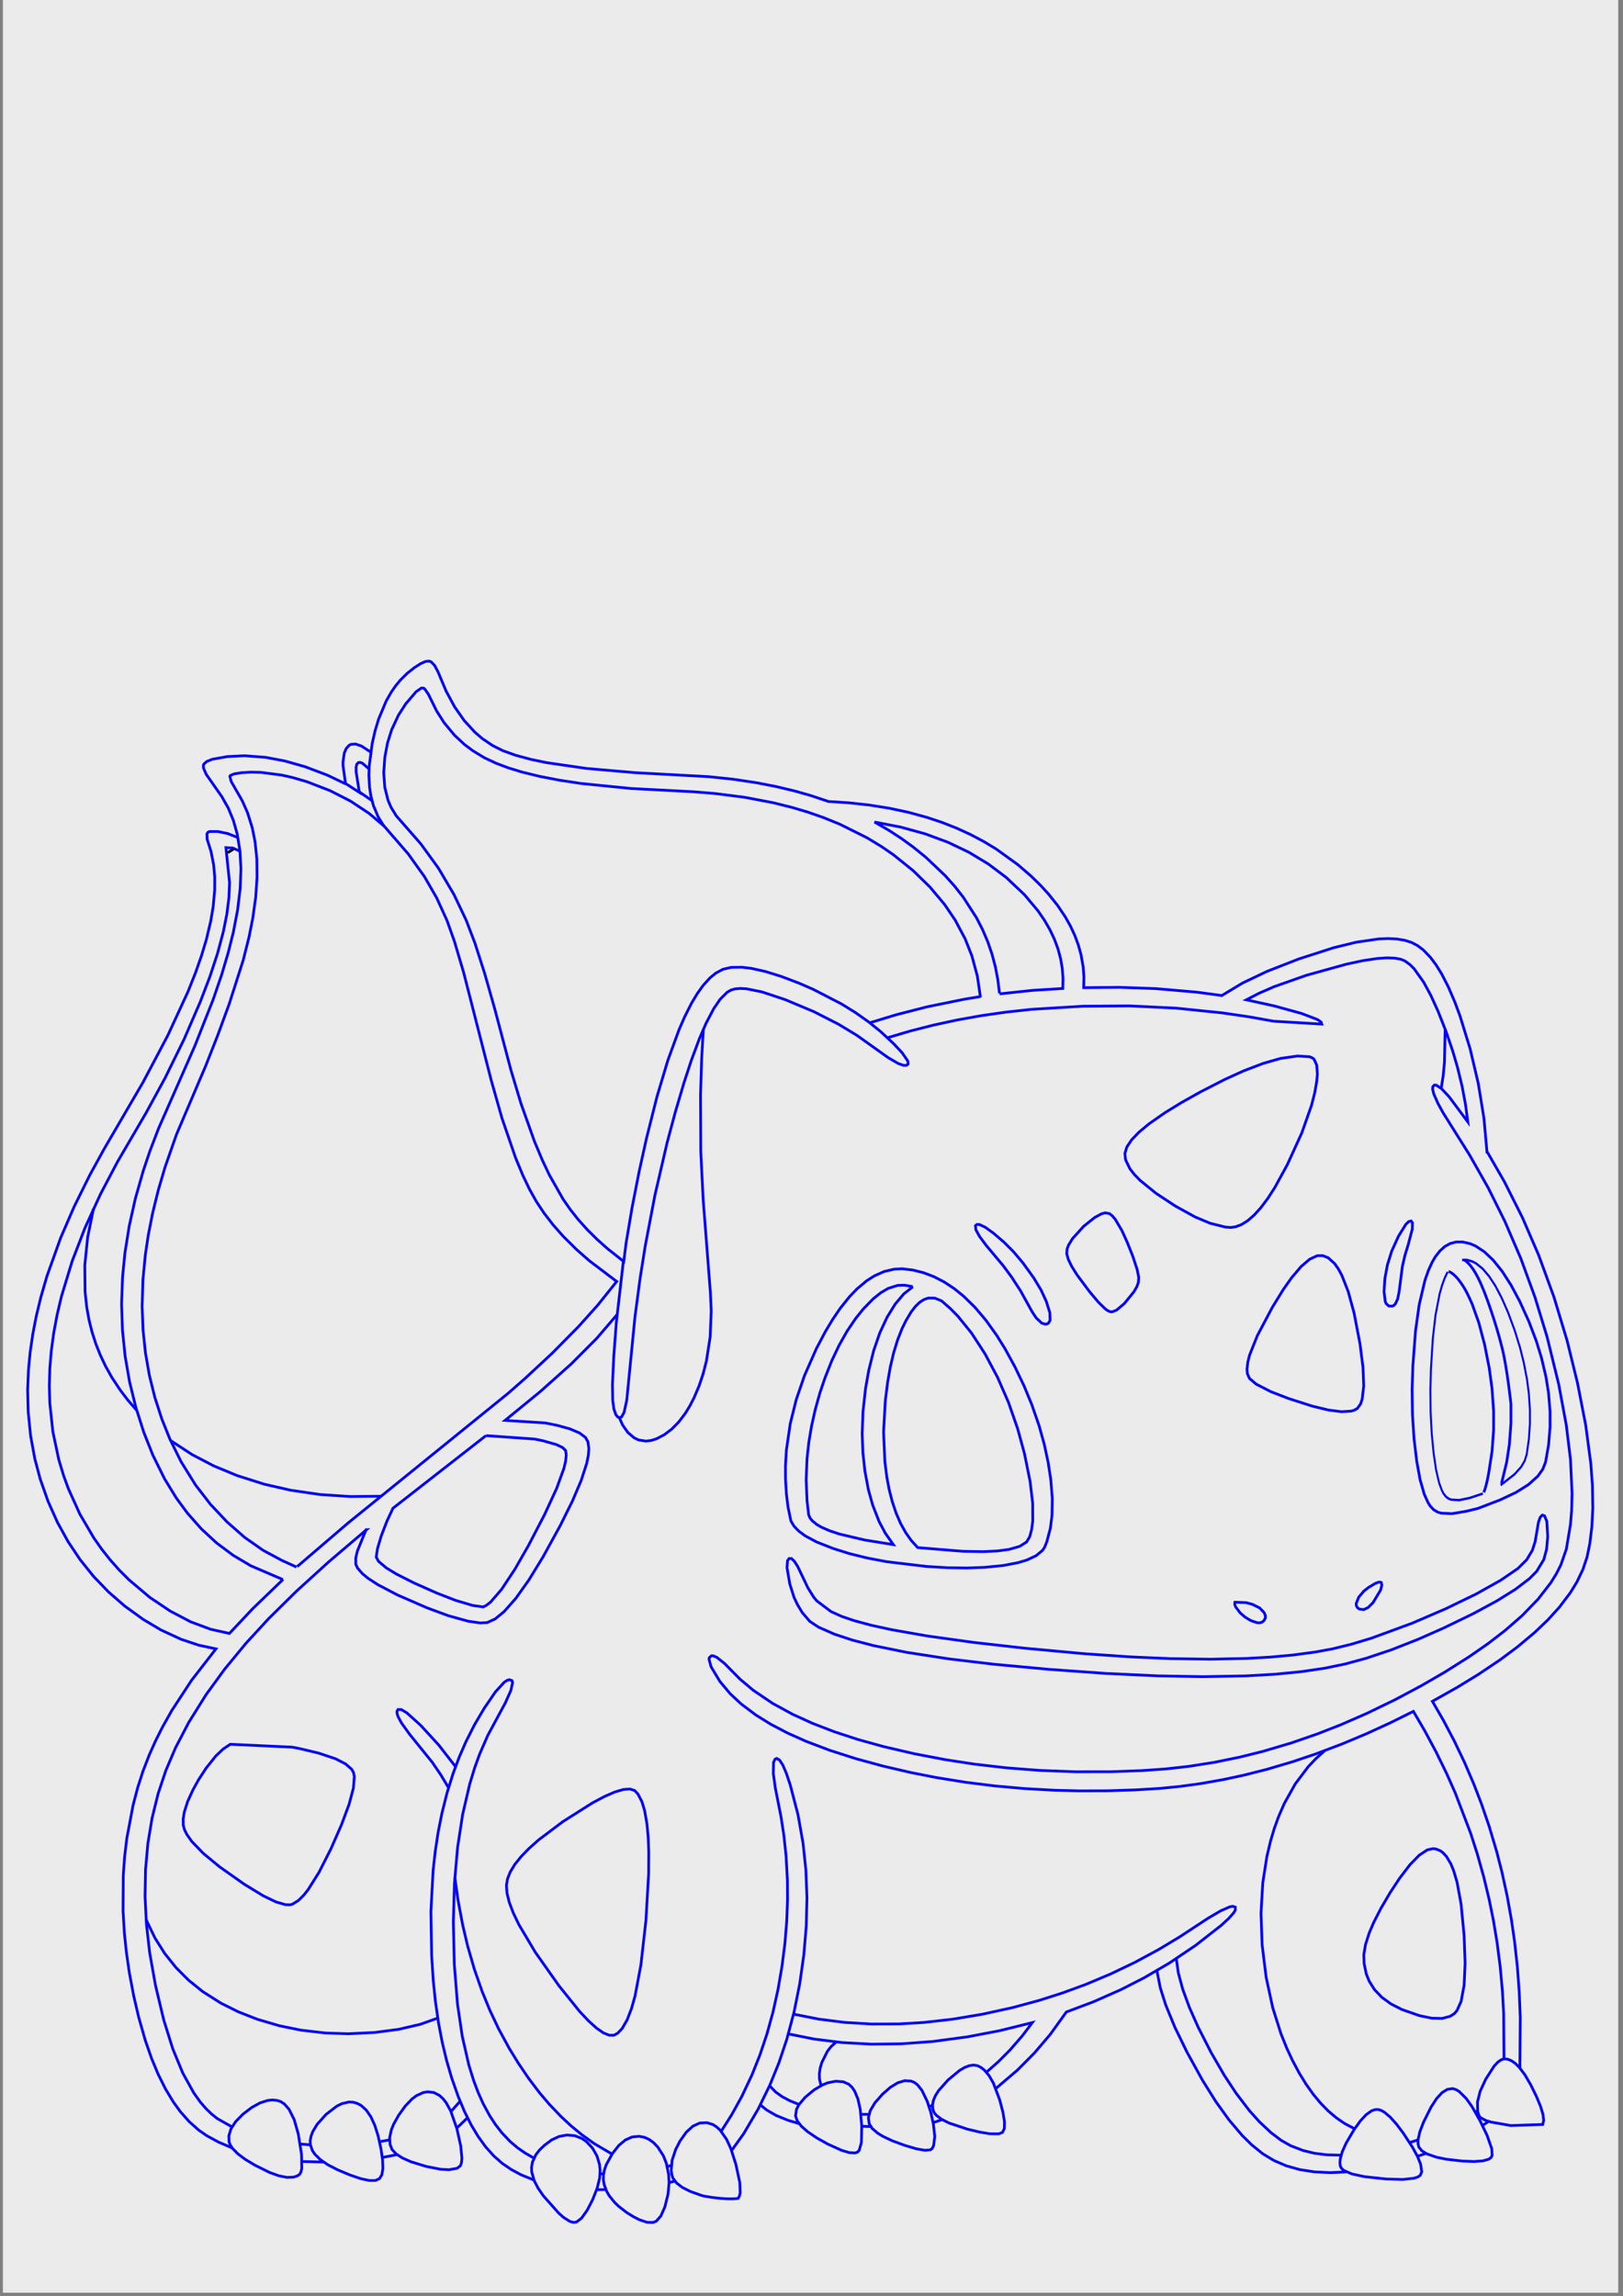 <?xml version="1.0" encoding="UTF-8" standalone="no"?>
<!DOCTYPE svg PUBLIC "-//W3C//DTD SVG 1.1//EN" "http://www.w3.org/Graphics/SVG/1.1/DTD/svg11.dtd">
<svg width="100%" height="100%" viewBox="0 0 241 341" version="1.1" xmlns="http://www.w3.org/2000/svg" xmlns:xlink="http://www.w3.org/1999/xlink" xml:space="preserve" xmlns:serif="http://www.serif.com/" style="fill-rule:evenodd;clip-rule:evenodd;">
    <rect x="0" y="0" width="241" height="341" fill="#808080" stroke="none"/>
    <g transform="matrix(1,0,0,1,219.664,-0.454)">
        <g id="frame" transform="matrix(0.405,0,0,0.407,-219.477,-0.568)">
            <rect x="0.598" y="2.513" width="592.255" height="836.557" style="fill:rgb(235,235,235);"/>
        </g>
        <g id="lines" transform="matrix(1,0,0,1,-177.528,-250.921)">
            <g transform="matrix(0.406,0,0,0.406,-42.308,294.951)">
                <path d="M50.413,408.521L47.268,404.893L44.397,401.14L41.33,396.49L39.085,392.491L37.128,388.376L35.454,384.15L34.064,379.811L32.961,375.361L32.145,370.798L31.536,365.171L31.438,355.433L32.481,345.243L34.614,334.791" style="fill:none;fill-rule:nonzero;stroke:rgb(0,0,255);stroke-width:1px;"/>
            </g>
            <g transform="matrix(0.406,0,0,0.406,-42.308,294.951)">
                <path d="M62.788,419.562L70.684,424.723L78.608,428.862L87.148,432.402L97.142,435.571L106.712,437.753L117.497,439.335L128.548,440.064L139.788,439.945" style="fill:none;fill-rule:nonzero;stroke:rgb(0,0,255);stroke-width:1px;"/>
            </g>
            <g transform="matrix(0.406,0,0,0.406,-42.308,294.951)">
                <path d="M109.121,465.685L127.68,449.781L186.171,402.383L192.46,396.868L202.39,387.641L211.932,377.98L219.023,370.073L225.967,361.407L215.917,353.784L211.291,349.718L206.431,344.9L202.723,340.705L199.438,336.451L196.577,332.133L194.081,327.669L191.693,322.689L188.996,316.19L184.014,301.673L180.099,287.873L170.035,248.532L166.632,237.022L163.893,229.329L160.154,221.135L155.647,213.302L149.736,205.028L140.601,194.478L138.734,191.456L136.973,187.261L136.024,183.574L135.583,180.611L135.348,176.402L135.443,173.051L136.546,164.637L137.6,160.011L138.881,155.736L141.665,149.089L143.563,145.77L145.139,143.508L146.837,141.445L149.302,138.998L151.946,136.904L154.25,135.416L156.081,134.61L157.44,134.495L158.091,134.754L159.376,136.067L160.63,138.431L163.564,145.42L166.691,151.211L170.2,156.229L174.087,160.477L176.888,162.879L180.628,165.4L184.325,167.249L188.986,168.923L194.592,170.435L200.272,171.622L214.884,173.751L232.823,175.306L259.649,176.763L268.511,177.694L277.038,178.965L284.22,180.359L291.142,182.019L296.871,183.647L303.44,185.836L303.16,185.825L310.976,186.322L318.507,187.152L325.752,188.315L332.714,189.806L339.388,191.634L344.885,193.462L350.169,195.535L355.246,197.853L360.114,200.416L364.771,203.221L372.765,208.999L377.52,213.117L380.84,216.352L383.851,219.626L387.171,223.776L390.007,227.985L391.922,231.395L393.526,234.844L394.815,238.335L395.795,241.861L396.58,246.326L396.856,249.94L396.783,253.935L409.704,253.809L423.223,254.289L438.266,255.598L447.259,256.81L446.968,257.009L454.906,252.223L463.807,247.979L475.454,243.43L488.171,239.33L496.484,237.299L504.636,236.115L508.169,235.975L511.342,236.136L514.153,236.602L516.608,237.369L518.811,238.496L520.971,240.121L523.608,242.863L525.67,245.629L527.691,248.896L530.152,253.697L532.551,259.286L534.421,264.328L538.094,276.254L541.091,288.983L543.164,301.746L544.316,314.545L544.278,313.851L550.686,325L557.283,338.135L563.204,351.851L568.772,367.114L573.576,383.036L577.393,398.605L580.394,414.05L582.257,428.074L582.838,435.995L582.978,444.262L582.645,451.038L581.882,457.271L580.873,462.19L579.354,466.743L577.165,471.312L574.756,475.245L570.782,480.507L566.587,485.133L561.727,489.776L555.354,495.109L549.061,499.794L541.049,505.169L533.325,509.893L524.312,514.97L528.283,521.841L532.309,529.471L536.028,537.255L539.439,545.189L542.209,552.368L545.031,560.586L547.808,569.893L549.751,577.471L551.645,586.141L553.228,594.961L554.377,602.928L555.378,612.032L556.068,621.287L556.446,630.688L556.31,649.117" style="fill:none;fill-rule:nonzero;stroke:rgb(0,0,255);stroke-width:1px;"/>
            </g>
            <g transform="matrix(0.406,0,0,0.406,-42.308,294.951)">
                <path d="M550.493,645.773L550.374,629.186L549.926,621.087L549.11,612.084L547.965,603.194L546.67,595.385L545.118,587.668L543.059,579.089L540.675,570.622L538.28,563.188L532.709,548.593L529.533,541.425L525.649,533.469L521.44,525.626L517.357,518.644L508.74,522.912L500.014,526.907L491.34,530.546L481.76,534.173L473.192,537.066L463.73,539.863L455.267,542.003L447.787,543.61L439.418,545.084L432.023,546.096L424.666,546.828L415.783,547.364L405.435,547.697L395.214,547.728L386.12,547.5L375.139,546.891L364.309,545.925L353.629,544.594L343.096,542.899L333.648,541.047L323.403,538.662L313.444,535.949L303.951,532.906L295.337,529.639L288.523,526.599L282.381,523.388L276.919,520.009L271.502,515.937L267.485,512.194L263.721,507.705L260.5,502.351L259.743,499.588L259.862,498.989L260.594,498.324L261.133,498.299L262.534,498.845L265.433,501.143L271.092,506.878L275.963,510.965L283.04,515.741L290.347,519.729L297.589,523.024L305.534,526.088L314.179,528.921L323.532,531.516L334.808,534.142L346.3,536.337L356.952,537.966L368.7,539.321L380.577,540.238L393.596,540.739L406.773,540.725L418.041,540.312L426.743,539.709L435.171,538.767L444.548,537.293L453.943,535.367L462.417,533.252L472.785,530.171L482.233,526.897L490.749,523.567L500.224,519.438L510.669,514.379L520.18,509.305L528.773,504.332L537.677,498.716L544.67,493.852L550.921,489.041L557.15,483.599L562.991,477.563L567.606,471.603L569.637,468.332L571.286,465.083L573.296,459.302L574.819,450.19L575.225,445.187L575.39,439.006L574.819,426.554L573.278,413.938L570.516,399.056L566.272,381.737L561.811,367.118L556.649,352.992L550.784,339.354L544.674,327.07L537.951,315.213L528.255,299.754L526.367,296.329L524.823,292.835L524.385,291.024L524.441,290.205L525.033,289.554L525.698,289.582L527.635,290.867L530.377,293.78L537.257,303.031L536.441,296.819L535.177,290.047L533.51,283.167L531.76,277.179L529.344,270.092L526.392,262.595L523.723,256.736L521.125,251.936L517.606,247.002L516.139,245.521L514.224,244.144L512.823,243.563L510.519,243.129L507.63,243.031L504.153,243.269L498.981,244.039L492.888,245.335L478.174,249.418L466.37,253.592L460.981,255.938L456.268,258.379L466.559,260.641L476.455,263.368L482.271,265.592L483.588,266.495L483.84,267.259L466.262,266.208L457.385,264.622L447.49,263.165L430.584,261.425L413.583,260.606L396.478,260.714L377.653,261.866L368.43,262.871L359.392,264.163L350.547,265.743L341.895,267.612L333.428,269.766L325.003,272.256" style="fill:none;fill-rule:nonzero;stroke:rgb(0,0,255);stroke-width:1px;"/>
            </g>
            <g transform="matrix(0.406,0,0,0.406,-42.308,294.951)">
                <path d="M318.542,266.779L328.259,263.824L339.563,260.924L353.086,258.169L358.99,257.192L359.014,257.468L357.89,249.758L355.891,242.338L353.419,236.091L349.77,229.224L345.859,223.457L340.564,217.144L334.391,211.124L327.195,205.329L322.814,202.314L317.439,199.061L307.558,194.138L301.406,191.648L295.904,189.736L290.193,188.031L283.267,186.305L272.874,184.323L261.9,182.915L253.871,182.271L231.121,181.077L213.056,179.266L205.125,178.069L197.926,176.682L191.462,175.103L186.405,173.562L181.913,171.875L177.613,169.851L173.337,167.266L170.2,164.903L166.628,161.573L162.86,157.031L160.15,152.791L157.079,146.572L155.766,144.67L155.209,144.334L154.53,144.348L152.629,145.661L148.871,150.045L146.186,154.195L143.665,159.598L142.152,164.455L141.171,169.63L140.772,175.334L141.15,180.622L142.33,185.349L143.419,187.919L145.317,191.035L154.348,201.358L160.819,210.287L166.485,219.924L170.939,229.294L174.115,237.61L177.739,248.91L181.415,261.849L187.316,284.172L190.989,296.385L195.856,310.056L198.734,316.926L201.308,322.374L206.347,331.268L209.008,335.103L211.967,338.832L215.227,342.463L218.788,345.996L222.647,349.428L227.675,353.413L228.558,354.064L229.419,347.274L231.604,334.346L234.167,321.257L236.871,309.037L240.722,293.752L244.7,280.467L248.752,269.374L250.804,264.65L253.297,259.702L255.391,256.183L257.506,253.214L260.069,250.37L262.226,248.606L264.842,247.212L267.829,246.519L271.659,246.452L275.234,246.879L280.343,248.017L286.166,249.824L292.697,252.303L297.816,254.53L308.188,259.884L313.329,263.071L318.101,266.443L322.51,270.001L327.318,274.486L330.36,277.729L332.416,280.729L332.587,281.661L332.458,281.983L331.845,282.354L330.924,282.361L328.942,281.675L325.171,279.469L313.84,271.384L307.113,267.315L298.076,262.703L287.543,258.288L279.065,255.476L273.407,254.341L271.131,254.219L269.229,254.387L267.811,254.793L266.372,255.619L263.774,258.214L261.463,261.611L258.668,266.937L256.189,272.669L253.202,280.722L250.558,288.794L247.375,299.575L244.406,310.679L239.956,329.847L236.415,348.398L234.525,360.29L232.658,374.331L229.654,404.827L228.67,409.295L227.759,410.958L227.077,411.263L226.331,410.948L225.68,410.142L224.951,408.066L224.52,404.939L224.419,399.14L224.899,388.905L225.827,376.502L228.428,353.871" style="fill:none;fill-rule:nonzero;stroke:rgb(0,0,255);stroke-width:1px;"/>
            </g>
            <g transform="matrix(0.406,0,0,0.406,-42.308,294.951)">
                <path d="M226.107,373.522L218.676,382.203L209.337,391.57L198.108,401.598L185.138,412.219L199.813,413.143L204.183,414.019L208.9,415.332L212.352,416.802L214.544,418.434L215.469,420.087L215.794,422.524L215.605,424.982L215.017,427.892L213.028,434.069L209.817,441.632L205.388,450.572L199.106,462.012L193.874,470.556L189.116,477.258L184.833,482.122L181.538,484.825L178.593,486.177L176.016,486.303L171.671,485.672L164.377,483.648L156.589,480.77L145.755,476.05L138.528,472.254L134.981,469.929L132.981,468.287L131.206,466.242L130.54,464.813L130.53,462.527L131.136,459.977L134.305,452.211L134.455,452.207L120.715,463.892L108.939,474.604L98.735,484.664L90.352,493.775L82.603,503.18L75.796,512.537L69.455,522.684L64.633,531.932L61.072,540.294L58.26,548.719L56.043,557.701L54.506,566.973L53.652,576.536L53.477,586.386L53.984,596.527L55.172,606.958L57.266,618.762L60.326,631.578L63.603,642.041L67.256,650.91L71.29,658.197L73.695,661.559L75.702,663.894L77.785,665.915L79.946,667.624L85.278,670.638" style="fill:none;fill-rule:nonzero;stroke:rgb(0,0,255);stroke-width:1px;"/>
            </g>
            <g transform="matrix(0.406,0,0,0.406,-42.308,294.951)">
                <path d="M85.345,678.342L80.352,676.199L76.01,673.839L73.002,671.738L69.574,668.671L66.345,665.008L63.81,661.506L60.949,656.758L58.284,651.418L55.823,645.486L53.557,638.959L51.169,630.594L49.338,622.785L47.738,614.294L46.673,606.972L45.913,599.752L45.43,591.624L45.507,578.7L45.994,571.886L46.792,565.173L49.093,552.977L50.777,546.555L52.71,540.546L55.01,534.593L57.29,529.488L59.853,524.383L63.201,518.423L70.442,507.344L79.399,495.789L73.086,494.433L66.657,492.283L59.31,488.876L52.881,485.067L46.036,480.122L40.083,474.933L34.645,469.278L29.725,463.153L25.324,456.567L21.437,449.511L18.002,441.829L15.145,433.719L13.156,426.243L11.601,417.741L10.733,409.036L10.536,401.024L10.831,393.765L11.447,387.305L12.403,380.746L13.691,374.086L15.316,367.325L17.589,359.474L22.617,345.422L27.512,334.101L33.237,322.528L38.542,312.878L52.727,288.552L61.769,271.457L69.189,255.371L71.941,248.452L74.14,242.173L75.908,236.287L77.501,229.578L78.394,224.276L78.941,218.268L78.958,213.554L78.576,209.104L77.599,204.118L76.174,199.628L76.111,197.66L76.496,197.072L77.036,196.82L80.107,196.82L83.668,197.555L87.453,199.044" style="fill:none;fill-rule:nonzero;stroke:rgb(0,0,255);stroke-width:1px;"/>
            </g>
            <g transform="matrix(0.406,0,0,0.406,-42.308,294.951)">
                <path d="M88.195,204.019L85.548,202.843L83.055,202.713L84.379,215.529L84.151,221.034L83.395,227.008L82.11,233.451L79.991,241.389L77.179,249.94L73.674,259.1L67.732,272.844L60.743,287.081L53.823,299.775L43.389,317.644L37.226,329.346L31.501,341.815L26.812,353.983L22.908,366.824L21.311,373.589L20.068,380.253L19.178,386.815L18.643,393.268L18.464,399.623L18.636,405.87L19.756,416.347L21.913,426.516L23.653,432.308L25.425,437.189L29.641,446.507L34.771,455.264L37.653,459.358L40.745,463.258L44.047,466.97L47.559,470.489L55.217,476.953L62.672,481.961L70.127,485.879L77.438,488.607L84.326,490.144L92.835,481.099L103.97,470.37" style="fill:none;fill-rule:nonzero;stroke:rgb(0,0,255);stroke-width:1px;"/>
            </g>
            <g transform="matrix(0.406,0,0,0.406,-42.308,294.951)">
                <path d="M72.953,543.806L70.988,547.367L69.031,551.671L67.83,555.467L67.424,557.981L67.445,560.208L67.872,561.85L68.74,563.636L70.575,566.231L74.784,570.59L80.737,575.506L89.747,581.865L96.718,586.113L101.333,588.34L104.87,589.366L106.474,589.411L107.325,589.198L109.59,587.804L111.558,585.826L113.123,583.84L117.087,577.534L121.475,568.881L125.334,560.082L128.11,552.599L129.669,546.751L130.012,542.532L129.725,541.036L129.077,539.853L126.808,537.864L123.173,535.998L117.007,533.928L110.364,532.338L107.325,531.736L84.631,530.689L82.001,532.454L79.298,535.031L75.817,539.398L72.953,543.806Z" style="fill:none;fill-rule:nonzero;stroke:rgb(0,0,255);stroke-width:1px;"/>
            </g>
            <g transform="matrix(0.406,0,0,0.406,-42.308,294.951)">
                <path d="M53.855,594.832L57.136,601.615L60.669,607.207L64.759,612.329L69.406,616.987L74.606,621.175L81.234,625.384L87.628,628.567L94.575,631.284L102.64,633.654L110.459,635.248L119.472,636.298L127.68,636.568L137.365,636.112L146.217,634.953L154.127,633.112L160.521,630.843" style="fill:none;fill-rule:nonzero;stroke:rgb(0,0,255);stroke-width:1px;"/>
            </g>
            <g transform="matrix(0.406,0,0,0.406,-42.308,294.951)">
                <path d="M168.691,661.251L165.361,665.029" style="fill:none;fill-rule:nonzero;stroke:rgb(0,0,255);stroke-width:1px;"/>
            </g>
            <g transform="matrix(0.406,0,0,0.406,-42.308,294.951)">
                <path d="M171.404,667.305L167.476,671.09L168.932,677.621L169.363,682.12L169.216,683.692L168.827,684.82L167.633,685.769L164.604,686.308L161.516,686.126L156.312,685.1L150.797,683.416L147.618,682.015L145.286,680.506L143.798,678.892L143.069,676.99L142.947,674.504L143.552,671.727L144.361,669.711L146.179,666.444L148.598,663.064L151.081,660.459L152.737,659.209L155.22,658.071L156.876,657.802L159.145,658.082L161.169,659.143L162.423,660.295L163.599,661.797L165.221,664.707L167.542,671.325" style="fill:none;fill-rule:nonzero;stroke:rgb(0,0,255);stroke-width:1px;"/>
            </g>
            <g transform="matrix(0.406,0,0,0.406,-42.308,294.951)">
                <path d="M145.643,680.776L140.254,681.816" style="fill:none;fill-rule:nonzero;stroke:rgb(0,0,255);stroke-width:1px;"/>
            </g>
            <g transform="matrix(0.406,0,0,0.406,-42.308,294.951)">
                <path d="M139.217,676.041L142.908,675.39" style="fill:none;fill-rule:nonzero;stroke:rgb(0,0,255);stroke-width:1px;"/>
            </g>
            <g transform="matrix(0.406,0,0,0.406,-42.308,294.951)">
                <path d="M119.657,666.076L116.404,669.711L114.829,672.323L114.191,674.011L113.883,675.653L113.932,677.116L114.654,679.245L115.564,680.618L117.581,682.607L120.372,684.519L123.936,686.347L128.376,688.21L132.312,689.561L135.429,690.234L137.726,690.234L139.203,689.561L140.082,688.157L140.464,685.864L140.355,682.681L139.75,678.605L138.72,673.948L137.512,670.096L136.073,666.955L134.406,664.525L132.512,662.805L131.122,662.053L129.626,661.615L128.009,661.531L125.421,662.147L123.586,663.057L119.657,666.076Z" style="fill:none;fill-rule:nonzero;stroke:rgb(0,0,255);stroke-width:1px;"/>
            </g>
            <g transform="matrix(0.406,0,0,0.406,-42.308,294.951)">
                <path d="M113.95,677.186L110.196,676.92" style="fill:none;fill-rule:nonzero;stroke:rgb(0,0,255);stroke-width:1px;"/>
            </g>
            <g transform="matrix(0.406,0,0,0.406,-42.308,294.951)">
                <path d="M110.889,683.304L118.775,683.493" style="fill:none;fill-rule:nonzero;stroke:rgb(0,0,255);stroke-width:1px;"/>
            </g>
            <g transform="matrix(0.406,0,0,0.406,-42.308,294.951)">
                <path d="M101.817,660.96L100.111,660.785L98.319,660.96L95.465,661.877L92.415,663.583L89.204,666.051L86.613,668.702L84.921,671.3L84.13,673.849L84.2,676.105L84.666,677.302L85.489,678.542L87.397,680.478L90.114,682.509L93.64,684.631L98.98,687.282L102.443,688.532L105.385,689.11L107.797,689.015L109.114,688.577L110,687.989L110.487,687.142L110.788,685.864L110.718,680.765L109.51,673.205L108.022,667.977L106.124,664.178L104.432,662.263L103.175,661.433L101.817,660.96Z" style="fill:none;fill-rule:nonzero;stroke:rgb(0,0,255);stroke-width:1px;"/>
            </g>
            <g transform="matrix(0.406,0,0,0.406,-42.308,294.951)">
                <path d="M195.72,682.064L192.446,680.177L189.679,678.254L186.987,675.968L183.975,672.792L181.643,669.791L179.476,666.468L177.091,662.045L175.288,658.008L173.642,653.642L171.888,647.976L169.489,637.492L167.745,625.709L166.586,611.247L166.229,595.665L166.635,581.585L167.77,568.489L169.626,556.381L172.21,545.259L174.052,539.226L175.827,534.324L178.828,527.429L185.267,515.485L187.284,510.944L187.894,508.139L187.666,507.389L186.71,507.06L185.842,507.333L184.823,508.013L181.636,511.49L177.525,517.506L173.985,523.511L170.816,529.772L168.33,535.5L166.11,541.464L163.9,548.561L162.041,555.964L160.703,562.69L159.632,569.652L158.827,576.844L158.025,591.929L158.294,607.949L158.876,617.029L159.642,624.526L160.833,632.751L162.157,639.649L163.739,646.271L165.585,652.609L168.036,659.598L170.298,664.994L172.728,669.854L175.323,674.182L178.078,677.974L181.002,681.234L184.091,683.962L187.403,686.224L191.045,688.178L195.713,690.079" style="fill:none;fill-rule:nonzero;stroke:rgb(0,0,255);stroke-width:1px;"/>
            </g>
            <g transform="matrix(0.406,0,0,0.406,-42.308,294.951)">
                <path d="M199.55,677.358L197.768,679.063L196.402,680.821L195.145,683.559L194.83,685.447L194.9,687.152L195.821,690.349L197.187,692.986L199.13,695.829L204.771,702.181L206.578,703.771L208.886,705.224L210.15,705.574L211.267,705.427L213.102,704.037L215.136,701.19L217.153,697.307L218.844,693.007L219.741,689.327L219.905,686.599L219.699,684.414L218.778,681.308L217.132,678.409L214.901,676.017L213.27,674.879L210.602,673.849L207.758,673.611L204.964,674.119L202.229,675.369L199.55,677.358Z" style="fill:none;fill-rule:nonzero;stroke:rgb(0,0,255);stroke-width:1px;"/>
            </g>
            <g transform="matrix(0.406,0,0,0.406,-42.308,294.951)">
                <path d="M219.881,687.796L221.194,687.828" style="fill:none;fill-rule:nonzero;stroke:rgb(0,0,255);stroke-width:1px;"/>
            </g>
            <g transform="matrix(0.406,0,0,0.406,-42.308,294.951)">
                <path d="M222.024,693.592L218.641,693.599" style="fill:none;fill-rule:nonzero;stroke:rgb(0,0,255);stroke-width:1px;"/>
            </g>
            <g transform="matrix(0.406,0,0,0.406,-42.308,294.951)">
                <path d="M224.478,680.247L222.164,684.442L221.485,686.399L221.131,688.259L221.096,690.023L221.383,691.729L222.321,694.246L223.277,695.875L225.203,698.252L226.817,699.789L229.727,702.023L232.129,703.501L234.279,704.601L237.035,705.529L239.224,705.602L240.439,705.126L242.123,703.235L243.587,699.909L244.76,695.185L245.135,691.004L244.959,688.027L244.14,683.994L243.065,681.227L241.01,678.016L239.451,676.392L237.795,675.194L236.041,674.424L234.185,674.081L231.611,674.319L229.136,675.425L226.758,677.4L224.265,680.576L217.867,676.812L213.13,673.426L209.302,670.274L205.584,666.825L201.263,662.291L197.782,658.187L193.745,652.864L190.005,647.342L186.671,641.918L182.736,634.666L179.574,627.957L176.723,621.007L173.894,612.893L171.46,604.468L169.629,596.719L167.945,587.71L166.772,579.369" style="fill:none;fill-rule:nonzero;stroke:rgb(0,0,255);stroke-width:1px;"/>
            </g>
            <g transform="matrix(0.406,0,0,0.406,-42.308,294.951)">
                <path d="M185.645,582.247L185.852,585.111L186.675,588.455L188.114,592.283L190.173,596.593L196.143,606.657L204.834,618.986L212.44,628.433L215.682,631.876L218.554,634.467L221.05,636.207L223.172,637.093L224.923,637.124L226.345,636.358L227.984,634.631L229.794,631.49L231.443,627.187L232.69,622.708L234.836,611.328L236.671,595.07L237.652,578.031L237.704,570.271L237.487,564.641L237.035,559.767L236.184,554.924L235.214,551.723L233.74,548.884L232.553,547.616L230.834,547.045L228.428,547.213L225.329,548.124L221.537,549.769L217.058,552.154L206.27,558.986L197.39,565.681L193.881,568.808L190.992,571.788L188.723,574.621L187.078,577.31L186.052,579.852L185.645,582.247Z" style="fill:none;fill-rule:nonzero;stroke:rgb(0,0,255);stroke-width:1px;"/>
            </g>
            <g transform="matrix(0.406,0,0,0.406,-42.308,294.951)">
                <path d="M164.478,546.566L161.551,541.719L158.452,537.195L150.213,526.998L147.275,522.919L146.025,520.615L145.65,519.442L145.636,518.56L145.997,517.971L147.208,517.989L149.208,519.176L154.278,523.752L160.889,530.966L167.031,538.869" style="fill:none;fill-rule:nonzero;stroke:rgb(0,0,255);stroke-width:1px;"/>
            </g>
            <g transform="matrix(0.406,0,0,0.406,-42.308,294.951)">
                <path d="M178.205,417.786L196.01,419.047L199.165,419.709L203.948,421.078L206.193,422.146L207.293,423.242L207.517,424.863L207.303,427.055L206.652,429.818L204.025,437.052L199.641,446.573L193.685,458.02L188.734,466.666L183.884,474.001L179.899,478.624L178.229,479.919L177.119,480.441L173.232,479.891L167.006,478.032L160.217,475.392L151.827,471.666L145.412,468.42L141.711,466.165L138.867,463.777L138.023,462.208L138.482,459.092L139.862,454.466L141.924,449.108L144.148,444.343L178.169,417.779" style="fill:none;fill-rule:nonzero;stroke:rgb(0,0,255);stroke-width:1px;"/>
            </g>
            <g transform="matrix(0.406,0,0,0.406,-42.308,294.951)">
                <path d="M226.937,411.228L228.131,413.896L230.046,416.624L232.336,418.581L233.992,419.376L236.668,419.796L238.579,419.562L240.596,418.917L243.426,417.426L246.157,415.353L248.699,412.762L251.052,409.652L252.687,406.984L254.221,404.025L256.095,399.631L257.593,395.152L258.784,390.495L260.16,381.65L260.545,372.216L260.255,365.598L257.607,331.552L256.725,313.89L256.637,293.031L257.047,280.022L257.656,269.167" style="fill:none;fill-rule:nonzero;stroke:rgb(0,0,255);stroke-width:1px;"/>
            </g>
            <g transform="matrix(0.406,0,0,0.406,-42.308,294.951)">
                <path d="M365.986,256.208L378.119,254.916L389.139,254.229L389.209,250.538L388.936,246.886L388.316,243.273L387.349,239.697L386.04,236.164L384.383,232.673L382.384,229.217L380.038,225.803L375.101,219.924L368.434,213.621L361.903,208.705L354.777,204.405L347.06,200.721L338.743,197.653L329.839,195.199L320.279,193.354L325.728,196.512L330.185,199.425L334.454,202.531L339.101,206.302L346.153,212.998L349.612,216.877L352.743,220.876L357.561,228.359L359.778,232.677L361.672,237.11L363.234,241.662L364.473,246.326L365.384,251.106L365.968,256.001" style="fill:none;fill-rule:nonzero;stroke:rgb(0,0,255);stroke-width:1px;"/>
            </g>
            <g transform="matrix(0.406,0,0,0.406,-42.308,294.951)">
                <path d="M439.499,292.054L432.524,295.969L426.557,299.628L420.734,303.686L416.994,306.789L414.266,309.639L412.547,312.234L411.84,314.573L412.074,316.842L413.643,320.123L415.268,322.227L417.407,324.433L423.227,329.157L430.286,333.811L437.528,337.802L443.011,340.11L448.572,341.5L450.54,341.651L452.203,341.437L454.465,340.604L456.786,339.147L459.168,337.067L461.605,334.36L464.101,331.034L466.654,327.077L471.259,318.655L476.532,307.09L480.076,297.051L481.242,292.516L481.988,288.356L482.236,285.544L482.005,282.281L481.053,280.162L480.577,279.714L479.382,279.196L474.956,278.933L468.811,279.812L462.484,281.612L455.263,284.371L448.369,287.505L439.499,292.054Z" style="fill:none;fill-rule:nonzero;stroke:rgb(0,0,255);stroke-width:1px;"/>
            </g>
            <g transform="matrix(0.406,0,0,0.406,-42.308,294.951)">
                <path d="M412.736,347.152L410.754,342.799L408.352,338.713L407.253,337.407L406.22,336.591L404.654,336.29L403.278,336.657L400.803,337.995L396.73,341.248L392.661,345.758L391.233,348.101L390.704,349.512L390.567,351.259L391.145,353.325L392.406,355.909L394.356,359.012L398.88,365.083L402.116,368.939L404.633,371.404L405.621,372.115L406.64,372.507L407.302,372.482L408.832,371.849L411.658,369.457L415.128,365.185L416.171,363.382L416.773,361.789L416.896,359.866L416.339,357.086L414.739,352.198L412.736,347.152Z" style="fill:none;fill-rule:nonzero;stroke:rgb(0,0,255);stroke-width:1px;"/>
            </g>
            <g transform="matrix(0.406,0,0,0.406,-42.308,294.951)">
                <path d="M367.607,347.022L363.769,343.727L360.786,341.577L358.654,340.576L357.705,340.548L357.176,341.017L357.344,342.502L358.661,344.907L361.129,348.23L367.32,355.615L370.342,359.695L373.682,364.835L377.933,372.528L379.387,374.716L381.439,376.642L382.731,377.017L383.351,376.933L383.865,376.649L384.488,375.606L384.401,372.85L383.088,368.669L381.186,364.558L378.508,360.097L374.516,354.568L371.102,350.524L367.607,347.022Z" style="fill:none;fill-rule:nonzero;stroke:rgb(0,0,255);stroke-width:1px;"/>
            </g>
            <g transform="matrix(0.406,0,0,0.406,-42.308,294.951)">
                <path d="M334.31,363.326L330.984,365.938L327.836,369.664L324.884,374.436L322.205,380.2L319.964,386.692L318.161,393.912L316.967,400.678L316.053,409.015L315.762,417.121L316.018,424.023L316.75,430.742L318.024,437.546L319.579,443.131L321.904,449.112L324.226,453.492L327.167,457.663L316.55,455.944L307.393,453.773L303.825,452.582L300.933,451.318L299.203,450.323L297.491,448.933L296.643,447.848L296.178,446.717L295.589,441.615L295.274,433.964L295.586,426.19L296.234,420.28L297.239,414.295L298.594,408.244L300.306,402.12L302.19,396.56L304.655,390.365L307.341,384.696L310.247,379.552L313.374,374.93L316.147,371.481L319.793,367.738L322.58,365.504L325.283,363.924L328.76,362.828L331.267,362.765L334.275,363.301" style="fill:none;fill-rule:nonzero;stroke:rgb(0,0,255);stroke-width:1px;"/>
            </g>
            <g transform="matrix(0.406,0,0,0.406,-42.308,294.951)">
                <path d="M360.653,387.823L365.268,396.462L369.26,405.618L372.629,415.29L375.125,424.436L377.167,434.517L378.119,442.511L378.137,449.066L377.727,452.169L377.016,454.802L375.878,456.696L373.378,458.279L369.519,459.396L365.265,459.97L360.065,460.223L352.582,460.1L336.079,458.748L333.736,456.182L331.649,453.233L329.79,449.875L328.165,446.111L326.764,441.941L325.598,437.36L324.786,433.05L324.058,427.339L323.581,416.463L324.212,405.061L325.066,398.261L326.053,392.648L327.262,387.511L328.683,382.854L330.325,378.67L331.796,375.669L333.673,372.542L335.186,370.578L336.723,369.079L338.285,368.046L339.871,367.472L342.297,367.486L344.756,368.47L347.886,371.187L350.785,374.128L355.775,380.312L360.653,387.823Z" style="fill:none;fill-rule:nonzero;stroke:rgb(0,0,255);stroke-width:1px;"/>
            </g>
            <g transform="matrix(0.406,0,0,0.406,-42.308,294.951)">
                <path d="M298.993,385.985L294.64,395.863L291.622,404.673L289.451,413.413L288.04,423.039L287.697,428.771L287.7,433.523L288.05,439.195L288.632,443.898L289.675,448.954L290.789,450.859L292.536,452.691L294.917,454.452L299.081,456.689L305.191,459.088L311.224,460.982L317.79,462.593L324.891,463.927L339.307,465.643L346.832,466.098L353.916,466.207L360.558,465.969L367.401,465.282L372.713,464.267L375.98,463.29L379.376,461.7L381.684,459.788L382.426,458.71L383.28,456.626L384.594,451.633L385.185,446.958L385.29,440.729L384.734,433.827L383.774,427.573L382.335,420.896L380.465,414.18L377.797,406.469L374.996,399.683L371.638,392.662L368.01,386.02L364.89,381.002L361.024,375.602L357.025,370.875L352.9,366.827L349.364,363.967L345.733,361.578L342.014,359.656L338.208,358.206L334.307,357.226L330.431,356.753L327.472,356.897L323.816,357.751L320.213,359.351L317.366,361.172L313.854,364.121L311.077,367.02L307.656,371.313L304.956,375.291L302.284,379.745L298.993,385.985Z" style="fill:none;fill-rule:nonzero;stroke:rgb(0,0,255);stroke-width:1px;"/>
            </g>
            <g transform="matrix(0.406,0,0,0.406,-42.308,294.951)">
                <path d="M465.737,370.9L460.26,381.261L457.452,388.327L456.818,390.782L456.496,393.52L456.653,395.176L457.41,396.864L459.85,398.944L465.201,401.696L471.682,404.211L480.415,407.008L486.361,408.441L491.099,409.043L494.632,408.819L495.707,408.497L496.88,407.814L498.011,406.242L498.613,404.508L499.191,399.631L498.929,392.858L497.825,384.202L495.665,372.941L493.525,365.112L491.155,359.092L489.884,356.76L488.557,354.88L486.214,352.751L484.225,351.949L482.194,351.98L479.396,353.273L476.269,355.958L472.806,360.038L469.799,364.306L465.737,370.9Z" style="fill:none;fill-rule:nonzero;stroke:rgb(0,0,255);stroke-width:1px;"/>
            </g>
            <g transform="matrix(0.406,0,0,0.406,-42.308,294.951)">
                <path d="M515.46,347.94L516.962,342.214L517,339.889L516.507,339.28L515.652,339.494L514.605,340.488L511.923,344.802L509.419,350.331L507.854,355.328L506.923,360.374L506.618,365.08L507.063,368.732L507.406,369.51L508.39,370.395L509.685,370.424L510.267,370.112L510.782,369.569L511.604,367.801L512.144,365.108L513.324,355.934L514.259,351.861L515.46,347.94Z" style="fill:none;fill-rule:nonzero;stroke:rgb(0,0,255);stroke-width:1px;"/>
            </g>
            <g transform="matrix(0.406,0,0,0.406,-42.308,294.951)">
                <path d="M530.222,357.747C530.222,357.747 532.577,358.103 536.084,364.002C537.332,366.1 538.85,369.667 538.85,369.667L541.298,376.53L543.399,384.469L545.115,393.181L546.12,400.583L546.694,408.801L546.694,415.773L546.127,423.494L545.129,430.035C545.129,430.035 544.373,435.384 543.112,438.537" style="fill:none;fill-rule:nonzero;stroke:rgb(0,0,255);stroke-width:1px;"/>
            </g>
            <g transform="matrix(0.406,0,0,0.406,-41.084,292.015)">
                <path d="M532.746,360.599C536.596,363.005 539.466,369.665 542.627,378.942C544.191,383.529 545.596,388.175 546.777,392.875C548.632,400.257 550.023,413.493 550.023,413.493L550.023,420.465L549.456,428.186L548.458,434.727L546.578,442.5" style="fill:none;fill-rule:nonzero;stroke:rgb(0,0,255);stroke-width:1px;"/>
            </g>
            <g transform="matrix(0.406,0,0,0.406,-42.308,294.951)">
                <path d="M566.492,454.729L566.163,449.154L565.316,447.123L564.503,446.857L563.75,447.645L563.092,449.483L561.888,456.57L560.876,459.718L558.796,463.188L555.564,466.403L549.303,470.675L540.255,475.749L529.095,481.152L516.93,486.39L501.968,491.891L494.702,494.08L487.933,495.75L481.585,496.923L473.328,498.037L465.169,498.786L456.394,499.287L443.071,499.567L428.532,499.357L413.944,498.723L397.066,497.567L375.164,495.54L356.696,493.449L339.717,491.089L326.645,488.799L319.12,487.157L312.838,485.466L308.3,483.925L304.371,482.15L299.126,478.21L298.03,476.873L295.919,473.49L292.172,465.647L290.929,463.717L289.878,462.744L289.024,462.733L288.446,463.556L288.264,466.126L289.286,472.048L290.817,476.904L292.084,479.587L293.846,482.517L296.601,485.732L299.798,487.84L305.573,490.393L312.145,492.567L319.978,494.608L332.045,497.06L347.42,499.441L363.909,501.412L384.047,503.278L404.998,504.781L424.032,505.667L440.308,505.954L455.995,505.677L466.626,505.075L476.284,504.133L484.971,502.855L492.373,501.325L500.102,499.22L509.29,496.139L519.108,492.276L528.486,488.13L539.32,482.871L547.906,478.224L554.727,473.966L559.787,470.101L562.423,467.453L565.05,463.125L566.065,459.386L566.492,454.729Z" style="fill:none;fill-rule:nonzero;stroke:rgb(0,0,255);stroke-width:1px;"/>
            </g>
            <g transform="matrix(0.406,0,0,0.406,-42.308,294.951)">
                <path d="M502.602,478.869L505.357,474.278L505.816,472.471L505.62,471.522L505.095,471.351L504.307,471.487L503.257,471.939L500.945,473.329L499.223,474.67L497.353,476.901L496.453,479.166L496.505,480.035L496.894,480.721L497.615,481.229L499.163,481.435L500.823,480.648L502.602,478.869Z" style="fill:none;fill-rule:nonzero;stroke:rgb(0,0,255);stroke-width:1px;"/>
            </g>
            <g transform="matrix(0.406,0,0,0.406,-42.308,294.951)">
                <path d="M457.865,485.427L460.281,486.247L461.251,486.247L462.063,485.974L462.722,485.427L463.205,484.534L463.212,483.557L462.746,482.5L461.135,480.819L458.478,479.495L456.16,478.869L452.094,478.736L451.993,479.481L452.385,480.486L454.003,482.615L455.747,484.146L457.865,485.427Z" style="fill:none;fill-rule:nonzero;stroke:rgb(0,0,255);stroke-width:1px;"/>
            </g>
            <g transform="matrix(0.406,0,0,0.406,-42.308,294.951)">
                <path d="M484.929,533.018L481.557,536.061L478.913,538.862L474.172,545.147L470.149,552.326L467.999,557.27L466.482,561.479L465.082,566.192L463.765,571.76L462.27,581.382L461.626,592.458L462.032,604.052L463.499,615.891L465.912,627.043L468.909,636.529L471.077,641.922L473.094,646.243L475.597,650.935L478.083,654.986L480.678,658.645L483.381,661.916L486.197,664.791L489.117,667.277L492.146,669.367L495.868,671.328" style="fill:none;fill-rule:nonzero;stroke:rgb(0,0,255);stroke-width:1px;"/>
            </g>
            <g transform="matrix(0.406,0,0,0.406,-42.308,294.951)">
                <path d="M490.931,680.989L485.608,680.849L481.144,680.275L477.001,679.273L472.449,677.509L469.011,675.569L465.302,672.764L461.027,668.758L457.364,664.672L452.494,658.292L448.239,651.835L443.386,643.455L438.68,634.253L435.416,626.9L432.989,620.268L431.396,614.36L430.636,609.087" style="fill:none;fill-rule:nonzero;stroke:rgb(0,0,255);stroke-width:1px;"/>
            </g>
            <g transform="matrix(0.406,0,0,0.406,-42.308,294.951)">
                <path d="M423.546,613.457L424.785,619.774L426.774,626.031L430.094,634.131L434.53,643.245L440.199,653.53L445.098,661.373L449.934,668.107L454.706,673.73L458.243,677.221L462.326,680.51L466.433,682.975L470.94,684.897L475.846,686.27L481.151,687.093L486.855,687.369L492.916,687.103" style="fill:none;fill-rule:nonzero;stroke:rgb(0,0,255);stroke-width:1px;"/>
            </g>
            <g transform="matrix(0.406,0,0,0.406,-42.308,294.951)">
                <path d="M490.665,685.1L491.127,685.888L491.992,686.609L494.926,687.856L499.471,688.84L507.416,689.698L513.432,689.866L517.585,689.418L518.961,688.962L519.868,688.353L520.404,687.054L519.998,684.26L518.877,681.487L517.06,678.139L513.646,672.907L511.118,669.549L508.831,667.011L506.786,665.291L505.557,664.598L504.433,664.269L503.32,664.311L502.08,664.749L500.095,666.149L497.955,668.446L495.661,671.636L492.776,676.528L491.358,679.673L490.612,682.323L490.49,683.819L490.665,685.1Z" style="fill:none;fill-rule:nonzero;stroke:rgb(0,0,255);stroke-width:1px;"/>
            </g>
            <g transform="matrix(0.406,0,0,0.406,-42.308,294.951)">
                <path d="M515.964,676.374L519.07,675.373" style="fill:none;fill-rule:nonzero;stroke:rgb(0,0,255);stroke-width:1px;"/>
            </g>
            <g transform="matrix(0.406,0,0,0.406,-42.308,294.951)">
                <path d="M521.927,680.327L518.832,681.395" style="fill:none;fill-rule:nonzero;stroke:rgb(0,0,255);stroke-width:1px;"/>
            </g>
            <g transform="matrix(0.406,0,0,0.406,-42.308,294.951)">
                <path d="M542.632,670.152L544.831,668.611" style="fill:none;fill-rule:nonzero;stroke:rgb(0,0,255);stroke-width:1px;"/>
            </g>
            <g transform="matrix(0.406,0,0,0.406,-42.308,294.951)">
                <path d="M540.836,664.71L540.037,665.267" style="fill:none;fill-rule:nonzero;stroke:rgb(0,0,255);stroke-width:1px;"/>
            </g>
            <g transform="matrix(0.406,0,0,0.406,-42.308,294.951)">
                <path d="M531.725,656.632L529.795,656.888L527.831,658.11L525.828,660.295L523.79,663.443L521.083,668.867L519.707,672.456L519.07,675.331L519.059,676.85L519.374,678.055L520.449,679.378L522.253,680.492L525.796,681.721L529.312,682.446L535.24,683.139L539.551,683.297L542.783,683.066L544.943,682.442L545.784,681.809L546.162,681.028L546.015,678.608L544.299,673.716L541.697,668.306L538.731,663.117L536.651,660.214L534.078,657.665L532.873,656.961L531.725,656.632Z" style="fill:none;fill-rule:nonzero;stroke:rgb(0,0,255);stroke-width:1px;"/>
            </g>
            <g transform="matrix(0.406,0,0,0.406,-42.308,294.951)">
                <path d="M543.795,653.221L541.771,657.623L540.797,661.531L540.871,664.948L541.302,666.472L541.883,667.228L543.777,668.257L545.724,668.867L552.979,670.145L564.654,669.749L565.018,668.264L564.752,666.055L563.859,663.124L562.343,659.468L560.266,655.228L558.151,651.597L556.075,648.841L554.716,647.486L553.375,646.516L552.052,645.935L550.749,645.742L549.548,646.043L548.252,646.939L546.859,648.435L543.795,653.221Z" style="fill:none;fill-rule:nonzero;stroke:rgb(0,0,255);stroke-width:1px;"/>
            </g>
            <g transform="matrix(0.406,0,0,0.406,-42.308,294.951)">
                <path d="M508.898,584.87L505.483,590.689L502.805,595.935L501.194,599.72L499.842,603.936L499.23,607.581L499.335,610.911L500.133,614.704L501.177,617.305L503.158,620.457L505.82,623.241L509.157,625.657L513.17,627.709L519.595,629.95L524.126,630.885L527.862,630.962L530.811,630.184L532.337,629.19L533.3,628.08L534.82,624.694L535.913,618.783L536.273,610.757L535.902,600.617L534.803,589.166L533.339,581.183L532.099,576.963L531.035,574.379L529.435,571.7L528.094,570.271L527.134,569.596L525.6,568.99L524.511,568.864L522.456,569.312L519.497,571.252L516.1,574.733L512.273,579.75L508.898,584.87Z" style="fill:none;fill-rule:nonzero;stroke:rgb(0,0,255);stroke-width:1px;"/>
            </g>
            <g transform="matrix(0.406,0,0,0.406,-42.308,294.951)">
                <path d="M364.62,656.607L372.474,649.919L378.774,643.578L384.562,636.774L390.427,628.609L400.319,624.883L410.246,620.499L418.93,616.066L428.112,610.698L437.678,604.258L446.996,596.978L449.867,594.342L451.657,592.304L452.245,591.281L452.224,590.248L451.271,589.937L450.182,590.15L446.908,591.586L442.171,594.366L431.858,601.142L424.232,605.732L415.548,610.425L406.643,614.69L397.515,618.527L389.104,621.616L380.518,624.358L370.762,627.001L359.69,629.428L348.877,631.235L338.341,632.429L329.096,632.979L319.089,633.007L309.354,632.422L299.9,631.224L290.663,629.396" style="fill:none;fill-rule:nonzero;stroke:rgb(0,0,255);stroke-width:1px;"/>
            </g>
            <g transform="matrix(0.406,0,0,0.406,-42.308,294.951)">
                <path d="M288.765,636.627L298.212,638.511L308.489,639.796L319.131,640.374L330.129,640.244L341.492,639.408L354.298,637.688L366.126,635.423L377.99,632.481L374.32,637.331L369.782,642.548L365.597,646.747L361.196,650.644" style="fill:none;fill-rule:nonzero;stroke:rgb(0,0,255);stroke-width:1px;"/>
            </g>
            <g transform="matrix(0.406,0,0,0.406,-42.308,294.951)">
                <path d="M347.14,653.484L343.67,657.402L342.539,659.213L341.814,660.921L341.489,662.536L341.569,664.045L342,665.288L342.777,666.31L344.693,667.792L347.515,669.217L354.224,671.454L358.776,672.543L362.376,673.142L365.699,673.181L367.082,672.638L367.754,671.202L367.803,668.734L367.229,665.232L366.031,660.697L363.731,654.591L362.152,651.863L360.425,649.839L359.196,648.879L357.897,648.235L356.507,648.018L354.956,648.235L353.24,648.89L351.37,649.986L347.14,653.484Z" style="fill:none;fill-rule:nonzero;stroke:rgb(0,0,255);stroke-width:1px;"/>
            </g>
            <g transform="matrix(0.406,0,0,0.406,-42.308,294.951)">
                <path d="M341.489,662.732L340.207,663.19" style="fill:none;fill-rule:nonzero;stroke:rgb(0,0,255);stroke-width:1px;"/>
            </g>
            <g transform="matrix(0.406,0,0,0.406,-42.308,294.951)">
                <path d="M341.706,669.087L344.987,667.96" style="fill:none;fill-rule:nonzero;stroke:rgb(0,0,255);stroke-width:1px;"/>
            </g>
            <g transform="matrix(0.406,0,0,0.406,-42.308,294.951)">
                <path d="M333.627,653.876L331.299,653.736L328.774,654.499L326.053,656.163L323.133,658.729L320.419,661.825L318.721,664.665L318.038,667.249L318.311,669.43L319.411,671.199L321.428,672.932L323.28,674.067L326.824,675.74L331.358,677.407L335.595,678.657L338.705,679.2L340.68,679.039L341.37,678.542L341.902,677.407L342.301,674.154L341.804,669.581L340.844,665.291L339.542,661.275L337.598,657.255L335.984,655.235L334.836,654.366L333.627,653.876Z" style="fill:none;fill-rule:nonzero;stroke:rgb(0,0,255);stroke-width:1px;"/>
            </g>
            <g transform="matrix(0.406,0,0,0.406,-42.308,294.951)">
                <path d="M318.252,666.044L315.279,666.044" style="fill:none;fill-rule:nonzero;stroke:rgb(0,0,255);stroke-width:1px;"/>
            </g>
            <g transform="matrix(0.406,0,0,0.406,-42.308,294.951)">
                <path d="M315.605,670.4L318.872,670.502" style="fill:none;fill-rule:nonzero;stroke:rgb(0,0,255);stroke-width:1px;"/>
            </g>
            <g transform="matrix(0.406,0,0,0.406,-42.308,294.951)">
                <path d="M308.832,654.139L306.08,653.932L303.191,654.499L301.195,655.305L298.09,657.154L294.868,659.843L292.599,662.536L291.727,664.223L291.384,666.601L291.993,668.411L293.481,670.351L295.848,672.428L299.094,674.634L303.219,676.945L308.23,679.207L311.077,680.054L313.139,680.173L314.081,679.851L314.694,679.14L315.468,676.36L315.601,670.33L315.034,664.167L314.197,660.435L313.006,657.556L312.012,656.107L310.86,655.035L308.832,654.139Z" style="fill:none;fill-rule:nonzero;stroke:rgb(0,0,255);stroke-width:1px;"/>
            </g>
            <g transform="matrix(0.406,0,0,0.406,-42.308,294.951)">
                <path d="M300.719,655.553L300.159,653.242L300.092,651.236L300.383,649.149L301.031,646.985L303.069,642.937L304.35,641.291L306.234,639.576" style="fill:none;fill-rule:nonzero;stroke:rgb(0,0,255);stroke-width:1px;"/>
            </g>
            <g transform="matrix(0.406,0,0,0.406,-42.308,294.951)">
                <path d="M292.669,662.438L289.244,661.051L286.415,659.535L284.076,657.854L281.888,655.574" style="fill:none;fill-rule:nonzero;stroke:rgb(0,0,255);stroke-width:1px;"/>
            </g>
            <g transform="matrix(0.406,0,0,0.406,-42.308,294.951)">
                <path d="M278.522,662.571L280.778,664.43L284.304,666.465L288.67,668.236L292.704,669.448" style="fill:none;fill-rule:nonzero;stroke:rgb(0,0,255);stroke-width:1px;"/>
            </g>
            <g transform="matrix(0.406,0,0,0.406,-42.308,294.951)">
                <path d="M267.99,679.294L272.388,673.163L277.714,664.115L281.958,655.42L285.295,647.213L288.169,638.644L290.827,628.7L292.914,618.307L294.427,607.602L295.309,597.101L295.558,586.831L295.173,576.802L294.15,567.008L292.298,556.51L289.444,545.547L288.019,541.299L286.716,538.27L285.54,536.46L284.493,535.865L283.897,536.12L283.334,537.304L283.257,541.394L283.971,546.562L286.072,557.214L287.101,563.899L287.928,571.637L288.411,580.468L288.457,587.429L288.155,595.483L287.48,603.642L286.426,611.906L284.962,620.425L283.127,628.682L280.932,636.631L278.372,644.275L275.452,651.607L271.733,659.489L268.042,666.167L264.176,672.256" style="fill:none;fill-rule:nonzero;stroke:rgb(0,0,255);stroke-width:1px;"/>
            </g>
            <g transform="matrix(0.406,0,0,0.406,-42.308,294.951)">
                <path d="M258.98,669.094L256.35,669.217L253.833,670.372L251.43,672.561L249.14,675.786L247.537,678.909L246.245,682.817L245.922,686.424L246.125,688.119L246.549,689.379L247.859,691.147L249.977,692.772L252.905,694.25L256.637,695.577C256.637,695.577 257.576,695.901 258.062,695.987C266.945,697.548 270.395,696.775 270.395,696.775L270.882,695.91L271.145,694.656L270.994,690.993L269.541,684.246L267.699,678.524L266.148,675.17L263.809,671.829L262.524,670.645L261.165,669.781L258.98,669.094Z" style="fill:none;fill-rule:nonzero;stroke:rgb(0,0,255);stroke-width:1px;"/>
            </g>
            <g transform="matrix(0.406,0,0,0.406,-42.308,294.951)">
                <path d="M245.957,684.729L244.445,685.149" style="fill:none;fill-rule:nonzero;stroke:rgb(0,0,255);stroke-width:1px;"/>
            </g>
            <g transform="matrix(0.406,0,0,0.406,-42.308,294.951)">
                <path d="M245.135,690.986L247.256,690.472" style="fill:none;fill-rule:nonzero;stroke:rgb(0,0,255);stroke-width:1px;"/>
            </g>
            <g transform="matrix(0.406,0,0,0.406,-42.308,294.951)">
                <path d="M517.165,392.284L516.895,400.835L517.018,410.069L517.589,418.893L518.559,427.031L519.805,433.887L521.328,439.206L522.746,442.347L523.524,443.551L524.774,444.889L526.255,445.771L527.498,446.143L531.497,446.328L536.767,445.439L540.984,444.406L548.981,441.335L554.846,438.579L559.471,435.676L562.861,432.626L564.678,430.081L565.704,427.44L566.814,421.067L567.347,414.572L567.336,408.906L566.783,402.18L565.848,396.318L564.213,389.364L562.35,383.306L559.633,376.121L556.229,368.631L553.053,362.706L549.849,357.723L546.617,353.679L543.357,350.576L540.073,348.412L538.087,347.568L535.426,346.966L532.975,346.959L530.863,347.495L528.899,348.57L527.078,350.181L525.408,352.331L524.252,354.295L522.841,357.383L521.573,361.008L519.487,369.87L518.145,379.391L517.165,392.284Z" style="fill:none;fill-rule:nonzero;stroke:rgb(0,0,255);stroke-width:1px;"/>
            </g>
            <g transform="matrix(0.293,0,0,0.359,18.811,313.922)">
                <path d="M552.476,440.137L559.471,435.676L562.861,432.626L564.678,430.081L565.704,427.44L566.814,421.067L567.347,414.572L567.336,408.906L566.783,402.18L565.848,396.318L564.213,389.364L562.35,383.306L559.633,376.121L556.229,368.631L553.053,362.706L549.849,357.723L546.617,353.679L543.357,350.576L540.073,348.412L538.087,347.568L535.426,346.966L532.975,346.959" style="fill:none;fill-rule:nonzero;stroke:rgb(0,0,255);stroke-width:1px;"/>
            </g>
            <g transform="matrix(0.293,0,0,0.359,18.811,313.922)">
                <path d="M525.634,351.906L524.252,354.295L522.841,357.383L521.573,361.008L519.487,369.87L518.145,379.391L517.165,392.284L516.895,400.835L517.018,410.069L517.589,418.893L518.559,427.031L519.805,433.887L521.328,439.206L522.746,442.347L523.524,443.551L524.774,444.889L526.255,445.771L527.498,446.143L531.497,446.328L536.767,445.439L543.489,443.612" style="fill:none;fill-rule:nonzero;stroke:rgb(0,0,255);stroke-width:1px;"/>
            </g>
            <g transform="matrix(0.406,0,0,0.406,-42.308,294.951)">
                <path d="M527.526,290.772L528.272,286.034L528.717,281.248L528.976,269.101" style="fill:none;fill-rule:nonzero;stroke:rgb(0,0,255);stroke-width:1px;"/>
            </g>
            <g transform="matrix(0.406,0,0,0.406,-42.308,294.951)">
                <path d="M140.8,194.744L135.401,190.178L128.685,185.73L121.125,181.865L112.707,178.615L107.486,177.085L103.459,176.175L95.797,175.18L92.166,175.1L88.707,175.313L86.171,175.719L84.771,176.273L84.498,176.605L84.956,178.475L89.05,185.629L90.976,189.988L92.691,195.482L93.703,200.546L94.358,206.866L94.435,213.624L93.945,220.831L92.881,228.478L91.511,235.383L89.382,243.854L84.235,259.958L80.093,271.254L75.646,282.554L64.952,307.664L60.792,319.573L58.292,328.075L56.233,336.437L54.615,344.666L53.564,351.753L52.706,360.71L52.409,370.462L52.734,379.058L53.613,387.48L55.056,395.73L57.055,403.808L59.615,411.711L62.511,418.945L66.632,427.293L71.944,435.848L77.386,442.904L83.447,449.35L89.932,455.033L96.662,459.746L103.641,463.49L108.864,465.856" style="fill:none;fill-rule:nonzero;stroke:rgb(0,0,255);stroke-width:1px;"/>
            </g>
            <g transform="matrix(0.406,0,0,0.406,-42.308,294.951)">
                <path d="M103.887,470.435L92.142,465.391L85.681,461.553L79.669,457.068L74.108,451.938L68.992,446.164L64.885,440.578L60.613,433.589L56.341,424.958L53.022,416.596L50.084,407.366L47.808,398.093L46.183,388.712L45.213,379.223L44.898,369.622L45.237,359.908L46.102,351.073L47.682,341.15L49.916,331.118L52.804,320.974L55.214,313.809L58.362,305.552L71.717,275.162L78.447,258.106L81.511,249.141L83.902,241.091L85.765,233.643L87.337,225.425L88.265,217.721L88.546,210.525L88.178,203.841L87.166,197.668L85.783,192.783L83.927,188.273L81.595,184.137L75.838,175.884L74.865,173.657L74.791,172.669L74.998,172.134L76.08,171.181L78.048,170.393L83.542,169.413L89.894,169.101L97.552,169.686L104.6,171.017L111.978,173.111L120.127,176.189L126.808,179.4" style="fill:none;fill-rule:nonzero;stroke:rgb(0,0,255);stroke-width:1px;"/>
            </g>
            <g transform="matrix(0.406,0,0,0.406,-42.308,294.951)">
                <path d="M131.829,182.32L136.462,185.506" style="fill:none;fill-rule:nonzero;stroke:rgb(0,0,255);stroke-width:1px;"/>
            </g>
            <g transform="matrix(0.406,0,0,0.406,-42.308,294.951)">
                <path d="M135.397,173.923L132.939,171.819L132.127,171.538L131.465,171.619L130.912,172.232L130.649,173.37L130.677,175.03L131.857,182.509L126.787,179.238L125.876,172.683L125.876,171.367L126.342,168.096L127.042,166.482L128.054,165.323L128.748,164.941L130.47,164.826L132.645,165.565L136.01,167.76L135.268,167.161" style="fill:none;fill-rule:nonzero;stroke:rgb(0,0,255);stroke-width:1px;"/>
            </g>
            <g transform="matrix(0.406,0,0,0.406,-42.308,294.951)">
                <path d="M85.562,203.395L84.049,204.361L85.562,203.395Z" style="fill:none;stroke:black;stroke-width:1px;stroke-linecap:round;stroke-linejoin:round;stroke-miterlimit:1.5;"/>
            </g>
        </g>
    </g>
</svg>

